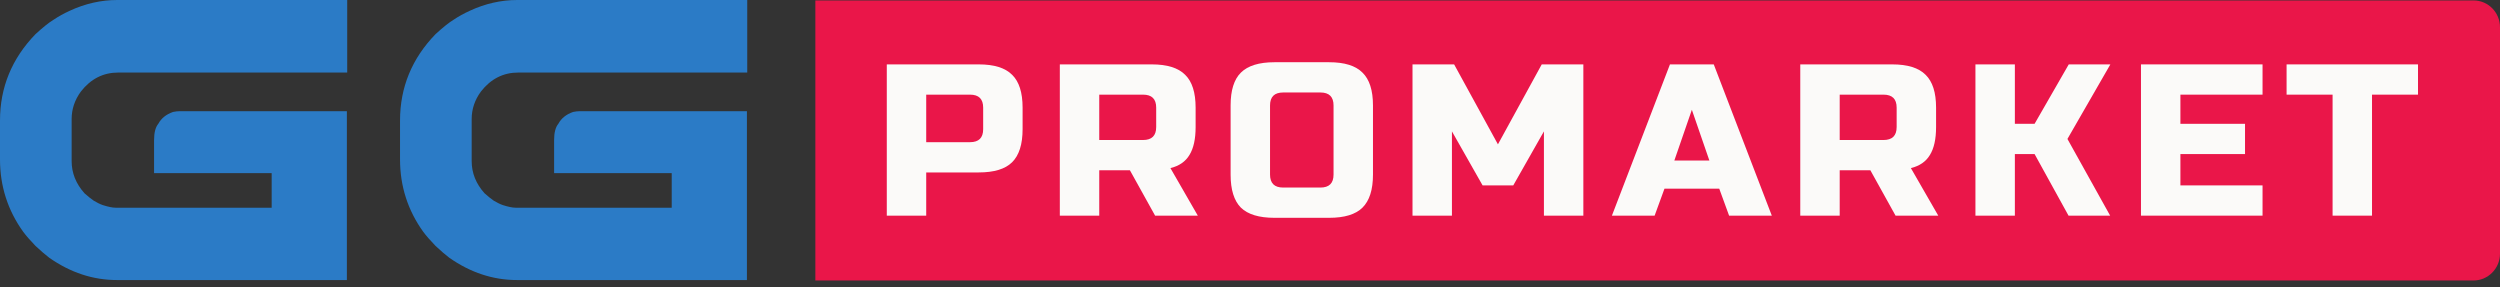 <svg width="296" height="34" viewBox="0 0 296 34" fill="none" xmlns="http://www.w3.org/2000/svg">
<rect x="0" y="0" width="296" height="34" fill="#333333" stroke="none"/>
<path d="M88.473 0H61.25C59.334 0 57.443 0.428 55.604 1.283C54.927 1.594 54.288 1.944 53.675 2.358C53.177 2.656 52.474 3.213 51.567 4.043C48.77 6.932 47.364 10.34 47.364 14.278V18.878C47.364 22.04 48.284 24.903 50.111 27.443C50.456 27.909 50.941 28.466 51.567 29.114C52.193 29.697 52.73 30.164 53.189 30.514C55.706 32.276 58.376 33.157 61.212 33.157H88.435V13.164H68.672C68.43 13.164 68.148 13.19 67.855 13.255C67.037 13.54 66.462 14.007 66.117 14.641C65.772 15.056 65.606 15.704 65.606 16.598V20.498H79.531V24.592H61.033C60.688 24.592 60.177 24.489 59.526 24.281C59.194 24.165 58.836 23.983 58.465 23.763C58.159 23.556 57.788 23.258 57.367 22.882C56.358 21.755 55.846 20.485 55.846 19.073V14.097C55.846 12.931 56.204 11.843 56.945 10.832C58.108 9.342 59.59 8.59 61.352 8.59H88.473V0Z" fill="#2B7BC6"/>
<path d="M41.109 0H13.886C11.97 0 10.079 0.428 8.24 1.283C7.563 1.594 6.924 1.944 6.311 2.358C5.812 2.656 5.11 3.213 4.203 4.043C1.405 6.932 0 10.34 0 14.278V18.878C0 22.04 0.92 24.903 2.747 27.443C3.091 27.909 3.577 28.466 4.203 29.114C4.829 29.697 5.365 30.164 5.825 30.514C8.342 32.276 11.012 33.157 13.848 33.157H41.07V13.164H21.308C21.065 13.164 20.784 13.19 20.49 13.255C19.673 13.54 19.098 14.007 18.753 14.641C18.408 15.056 18.242 15.704 18.242 16.598V20.498H32.166V24.592H13.669C13.324 24.592 12.813 24.489 12.161 24.281C11.829 24.165 11.472 23.983 11.101 23.763C10.794 23.556 10.424 23.258 10.002 22.882C8.993 21.755 8.482 20.485 8.482 19.073V14.097C8.482 12.931 8.84 11.843 9.581 10.832C10.743 9.342 12.225 8.59 13.988 8.59H41.109V0Z" fill="#2B7BC6"/>
<path d="M96.539 33.209H292.866C294.593 33.209 296 31.782 296 30.03L296 3.23C296 1.466 294.593 0.052 292.867 0.052H96.539C96.539 1.342 96.539 23.619 96.539 33.209Z" fill="#EA1649"/>
<path d="M104.996 7.624H115.888C117.704 7.624 119.018 8.033 119.83 8.852C120.66 9.654 121.075 10.95 121.075 12.741V15.299C121.075 17.09 120.66 18.395 119.83 19.213C119.018 20.015 117.704 20.416 115.888 20.416H109.664V25.533H104.996V7.624ZM116.407 12.741C116.407 11.717 115.888 11.206 114.851 11.206H109.664V16.834H114.851C115.888 16.834 116.407 16.323 116.407 15.299V12.741Z" fill="#FBFAF9"/>
<path d="M125.483 7.624H136.375C138.19 7.624 139.504 8.033 140.317 8.852C141.146 9.654 141.561 10.95 141.561 12.741V15.043C141.561 16.459 141.319 17.559 140.835 18.344C140.368 19.128 139.616 19.648 138.579 19.904L141.821 25.533H136.764L133.781 20.16H130.151V25.533H125.483V7.624ZM136.893 12.741C136.893 11.717 136.375 11.206 135.337 11.206H130.151V16.578H135.337C136.375 16.578 136.893 16.067 136.893 15.043V12.741Z" fill="#FBFAF9"/>
<path d="M157.892 12.485C157.892 11.462 157.374 10.95 156.336 10.95H151.928C150.89 10.95 150.372 11.462 150.372 12.485V20.672C150.372 21.695 150.89 22.207 151.928 22.207H156.336C157.374 22.207 157.892 21.695 157.892 20.672V12.485ZM162.561 20.672C162.561 22.463 162.146 23.767 161.316 24.586C160.503 25.388 159.189 25.789 157.374 25.789H150.89C149.075 25.789 147.752 25.388 146.923 24.586C146.11 23.767 145.704 22.463 145.704 20.672V12.485C145.704 10.694 146.11 9.398 146.923 8.596C147.752 7.778 149.075 7.368 150.89 7.368H157.374C159.189 7.368 160.503 7.778 161.316 8.596C162.146 9.398 162.561 10.694 162.561 12.485V20.672Z" fill="#FBFAF9"/>
<path d="M182.801 15.555L179.17 21.951H175.539L171.909 15.555V25.533H167.241V7.624H172.168L177.355 17.09L182.542 7.624H187.469V25.533H182.801V15.555Z" fill="#FBFAF9"/>
<path d="M195.907 25.533H190.85L197.723 7.624H202.91L209.782 25.533H204.725L203.558 22.335H197.074L195.907 25.533ZM198.241 19.009H202.391L200.316 12.997L198.241 19.009Z" fill="#FBFAF9"/>
<path d="M213.152 7.624H224.044C225.86 7.624 227.174 8.033 227.986 8.852C228.816 9.654 229.231 10.95 229.231 12.741V15.043C229.231 16.459 228.989 17.559 228.505 18.344C228.038 19.128 227.286 19.648 226.249 19.904L229.49 25.533H224.433L221.451 20.16H217.82V25.533H213.152V7.624ZM224.563 12.741C224.563 11.717 224.044 11.206 223.007 11.206H217.82V16.578H223.007C224.044 16.578 224.563 16.067 224.563 15.043V12.741Z" fill="#FBFAF9"/>
<path d="M238.56 25.533H233.892V7.624H238.56V14.66H240.894L244.94 7.624H249.867L244.784 16.451L249.841 25.533H244.914L240.894 18.241H238.56V25.533Z" fill="#FBFAF9"/>
<path d="M267.885 25.533H253.492V7.624H267.885V11.206H258.16V14.66H265.811V18.241H258.16V21.951H267.885V25.533Z" fill="#FBFAF9"/>
<path d="M280.846 25.533H276.178V11.206H270.732V7.624H286.292V11.206H280.846V25.533Z" fill="#FBFAF9"/>
</svg>
